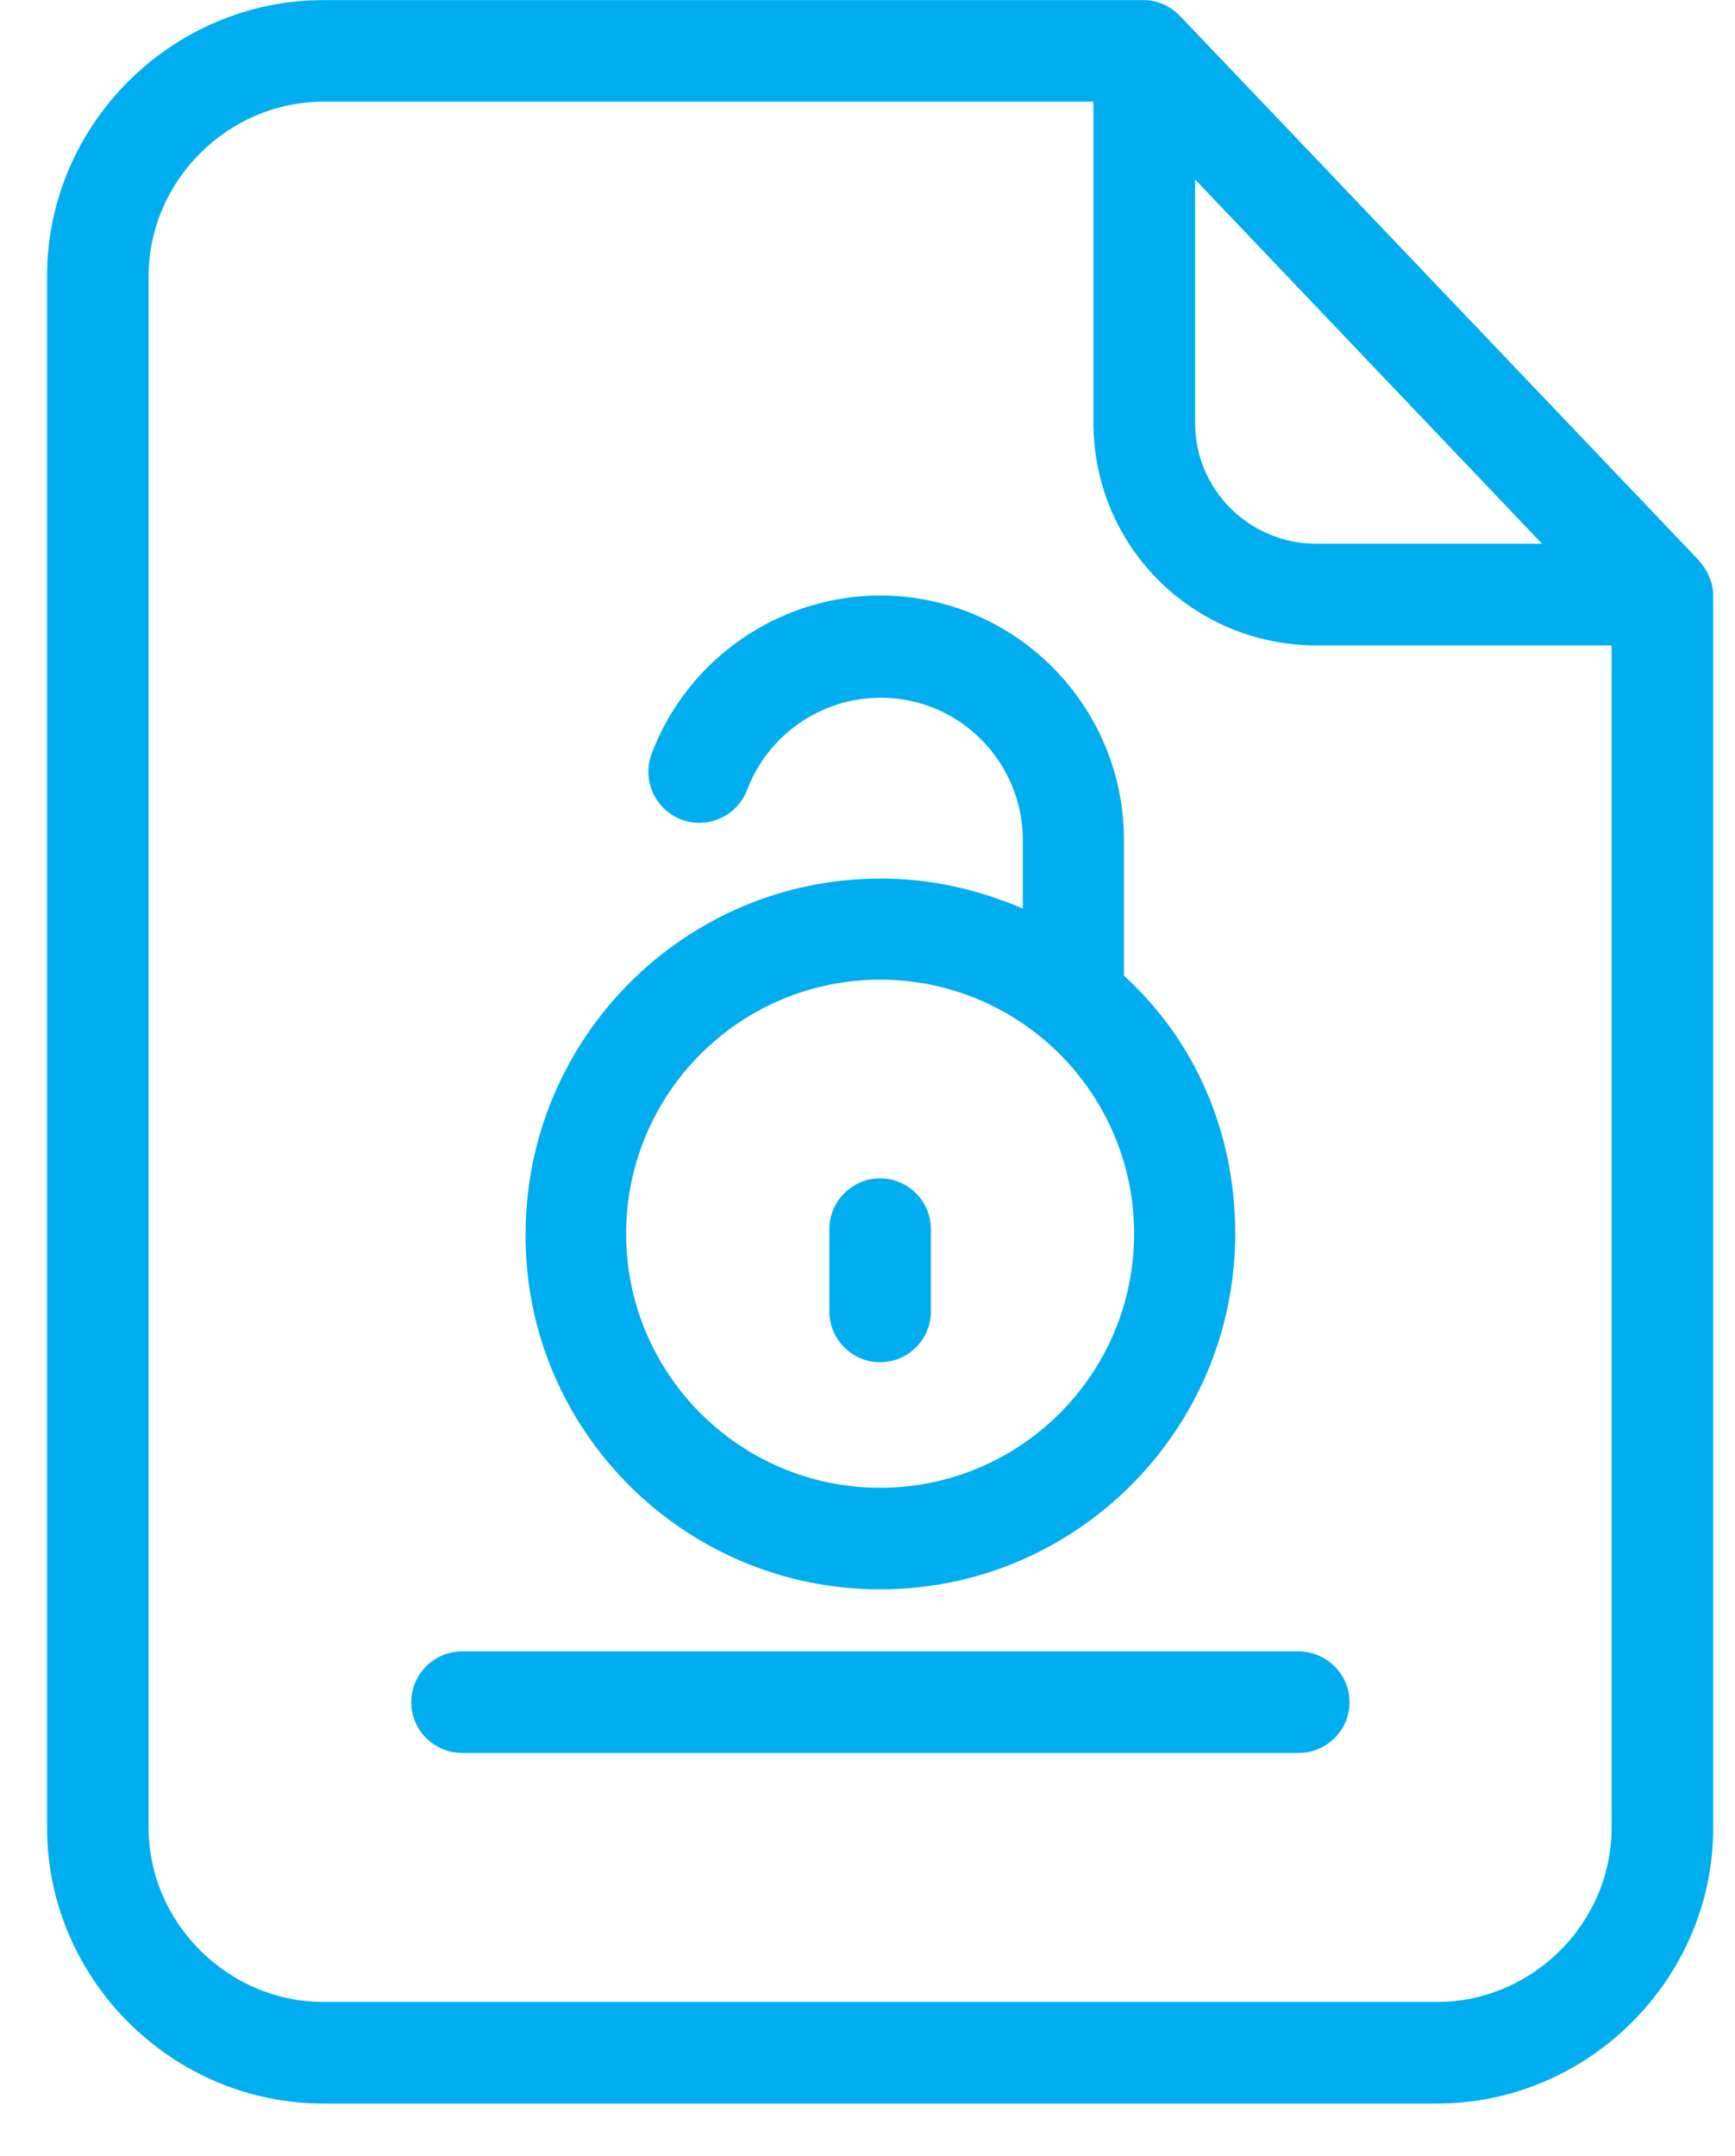<svg width="33" height="41" viewBox="0 0 33 41" fill="none" xmlns="http://www.w3.org/2000/svg">
<path d="M22.451 0.311C22.267 0.118 22.016 0.002 21.755 0.002H6.151C3.272 0.002 0.895 2.369 0.895 5.248V34.755C0.895 37.635 3.272 40.002 6.151 40.002H27.33C30.209 40.002 32.586 37.635 32.586 34.755V11.325C32.586 11.074 32.47 10.833 32.306 10.649L22.451 0.311ZM22.731 3.413L29.33 10.34H25.04C23.765 10.34 22.731 9.316 22.731 8.041V3.413ZM27.33 38.07H6.151C4.344 38.07 2.827 36.572 2.827 34.755V5.248C2.827 3.442 4.335 1.934 6.151 1.934H20.798V8.041C20.798 10.388 22.692 12.273 25.04 12.273H30.653V34.755C30.653 36.572 29.146 38.07 27.33 38.07Z" fill="#00AEEF"/>
<path d="M24.692 31.403H8.789C8.257 31.403 7.822 31.838 7.822 32.369C7.822 32.901 8.257 33.335 8.789 33.335H24.702C25.233 33.335 25.668 32.901 25.668 32.369C25.668 31.838 25.233 31.403 24.692 31.403Z" fill="#00AEEF"/>
<path d="M16.74 25.905C17.272 25.905 17.706 25.471 17.706 24.939V23.374C17.706 22.843 17.272 22.408 16.74 22.408C16.209 22.408 15.774 22.843 15.774 23.374V24.939C15.774 25.471 16.209 25.905 16.74 25.905Z" fill="#00AEEF"/>
<path d="M16.74 30.224C20.47 30.224 23.494 27.19 23.494 23.461C23.494 21.528 22.731 19.789 21.378 18.553V15.973C21.378 13.412 19.301 11.325 16.74 11.325C14.818 11.325 13.069 12.533 12.392 14.34C12.209 14.843 12.46 15.393 12.963 15.587C13.465 15.77 14.016 15.519 14.209 15.026C14.605 13.973 15.62 13.268 16.75 13.268C18.247 13.268 19.455 14.485 19.455 15.983V17.277C18.586 16.91 17.706 16.707 16.75 16.707C13.021 16.707 9.997 19.741 9.997 23.471C9.977 27.19 13.011 30.224 16.74 30.224ZM16.74 18.63C19.407 18.63 21.571 20.794 21.571 23.461C21.571 26.127 19.407 28.292 16.74 28.292C14.074 28.292 11.909 26.127 11.909 23.461C11.909 20.794 14.074 18.63 16.74 18.63Z" fill="#00AEEF"/>
</svg>
